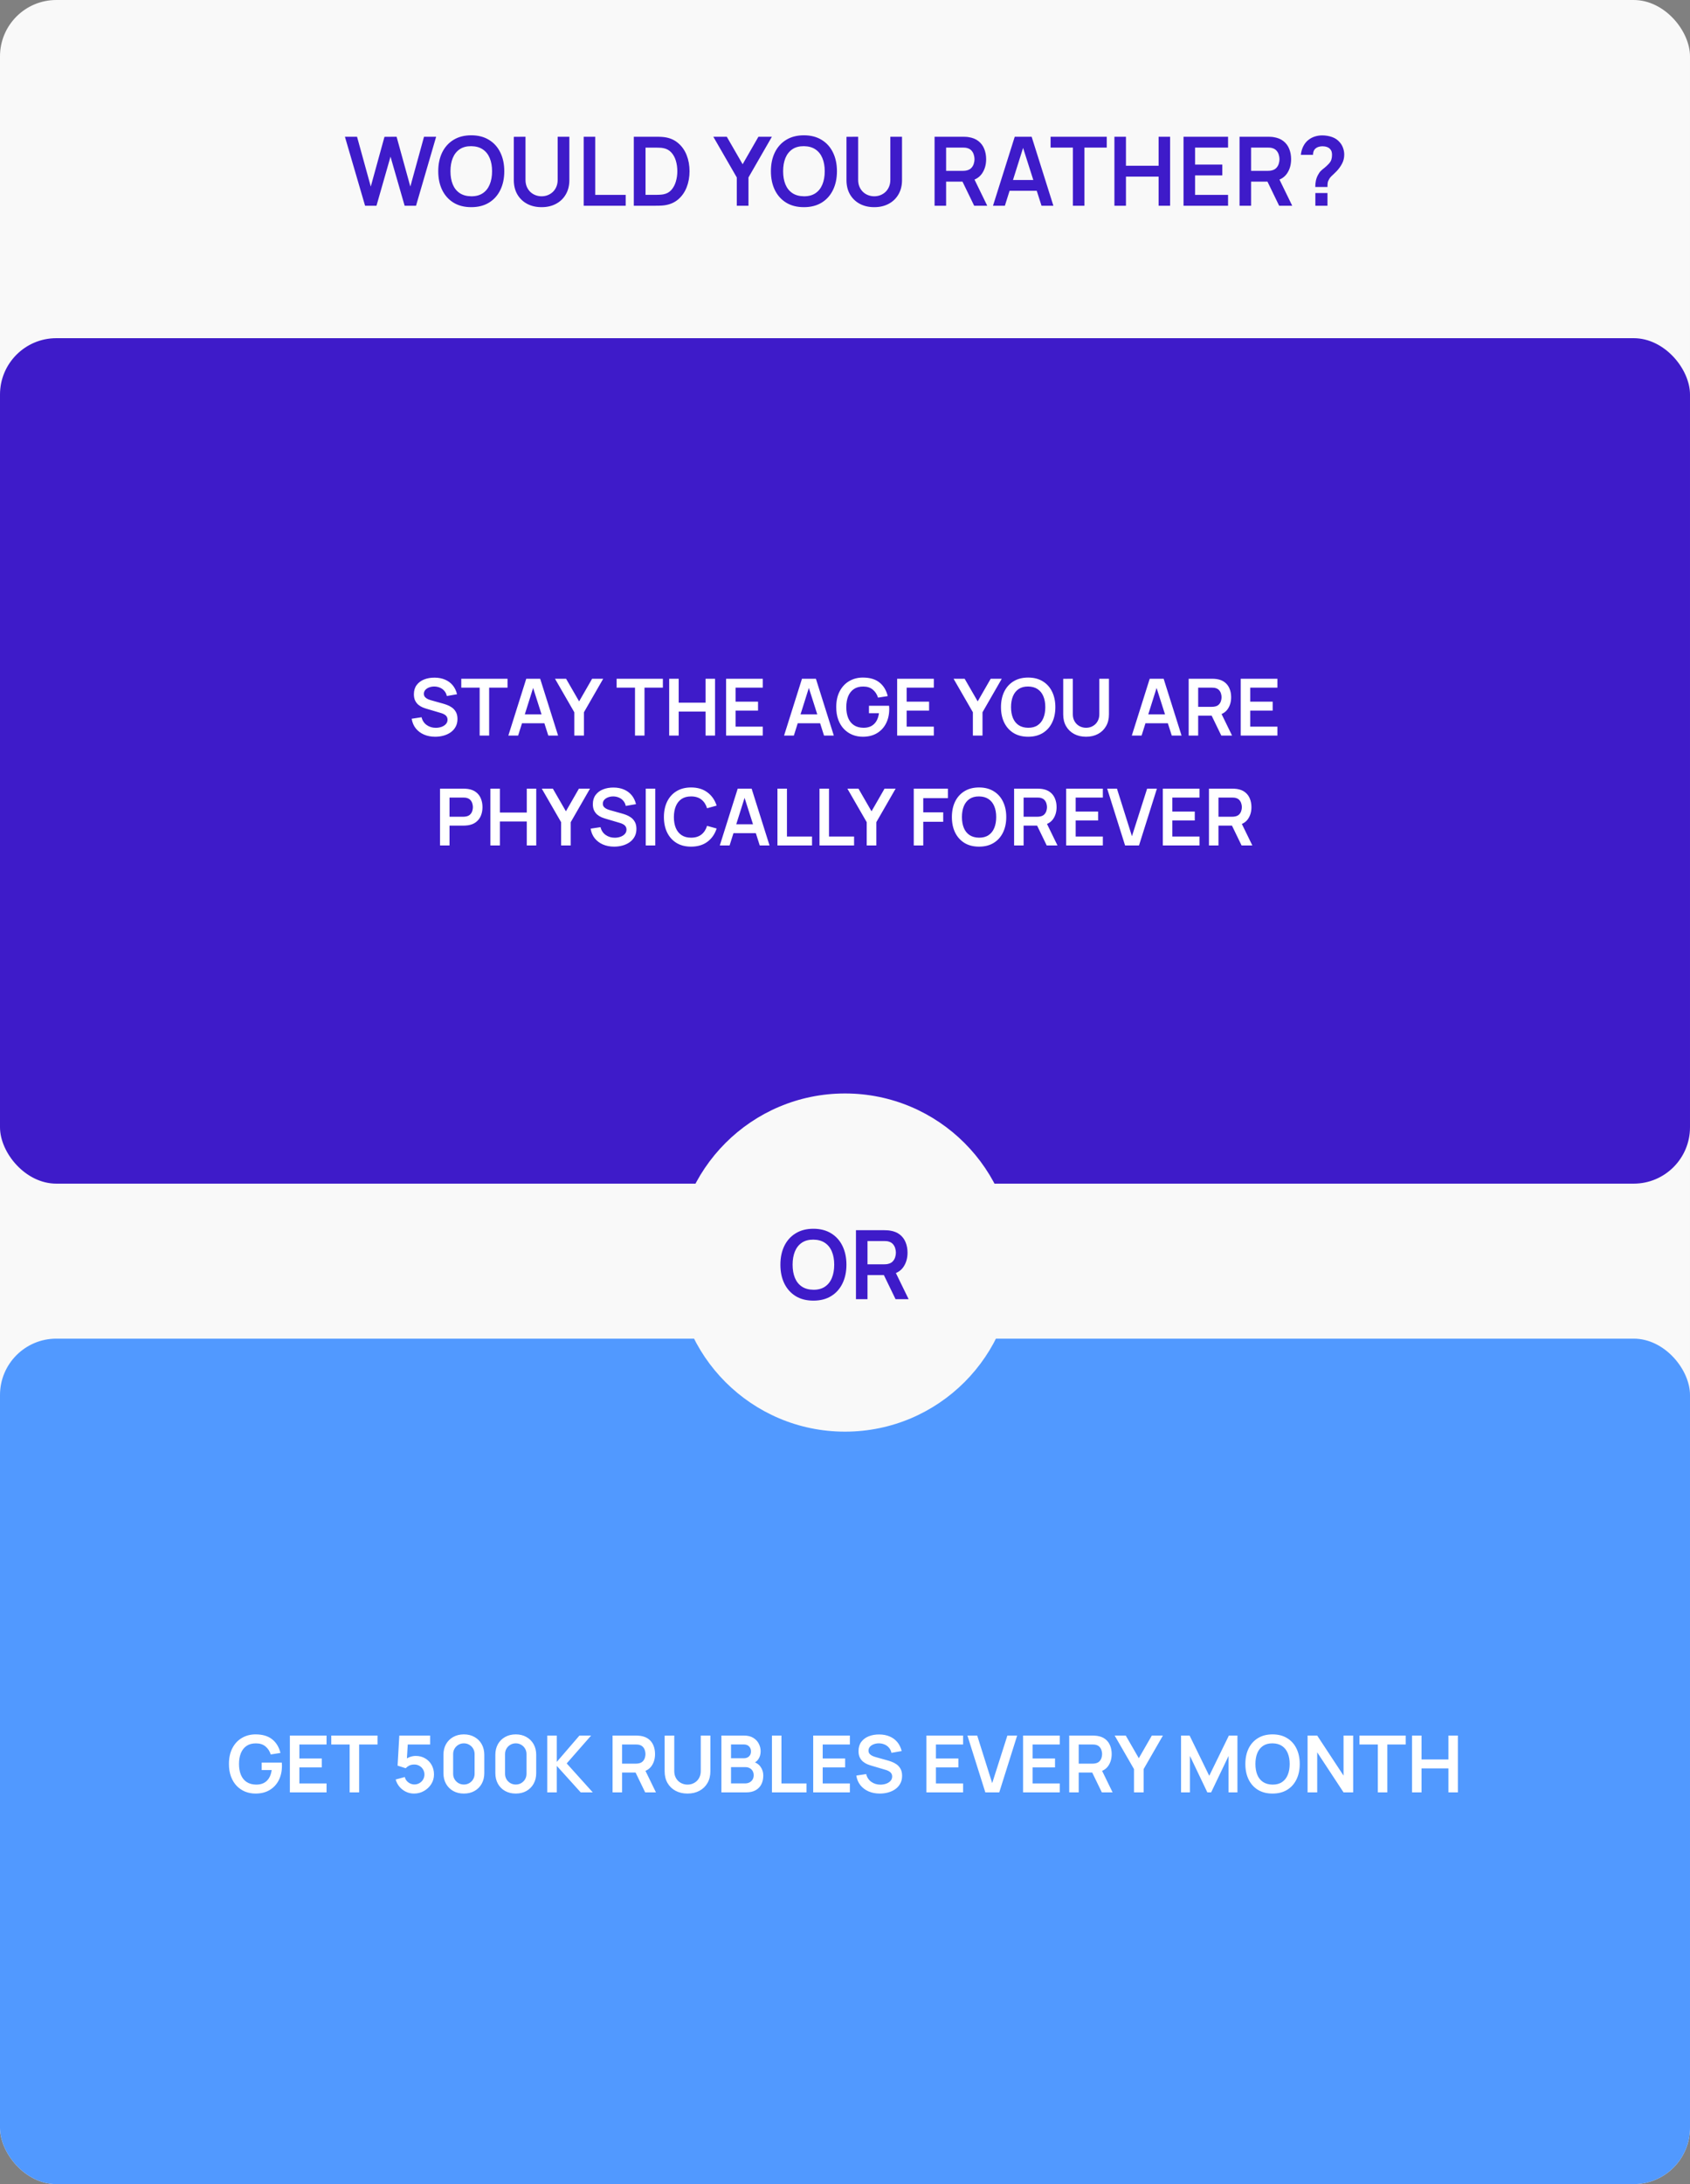 <?xml version="1.0" encoding="UTF-8"?> <svg xmlns="http://www.w3.org/2000/svg" width="600" height="775" viewBox="0 0 600 775" fill="none"><rect x="0" y="0" width="600" height="775" fill="#808080" stroke="none"/> <rect width="600" height="775" rx="20" fill="#F9F9F9"></rect> <path d="M129.614 73L122.457 48.52H126.758L131.637 66.2L136.499 48.554L140.8 48.52L145.679 66.2L150.541 48.52H154.842L147.702 73H143.656L138.641 55.592L133.66 73H129.614ZM167.305 73.51C164.857 73.51 162.761 72.977 161.015 71.912C159.27 70.835 157.927 69.339 156.986 67.424C156.057 65.509 155.592 63.287 155.592 60.76C155.592 58.233 156.057 56.011 156.986 54.096C157.927 52.181 159.27 50.69 161.015 49.625C162.761 48.548 164.857 48.01 167.305 48.01C169.753 48.01 171.85 48.548 173.595 49.625C175.352 50.69 176.695 52.181 177.624 54.096C178.565 56.011 179.035 58.233 179.035 60.76C179.035 63.287 178.565 65.509 177.624 67.424C176.695 69.339 175.352 70.835 173.595 71.912C171.85 72.977 169.753 73.51 167.305 73.51ZM167.305 69.651C168.949 69.662 170.314 69.3 171.402 68.563C172.502 67.826 173.323 66.789 173.867 65.452C174.423 64.115 174.7 62.551 174.7 60.76C174.7 58.969 174.423 57.417 173.867 56.102C173.323 54.776 172.502 53.745 171.402 53.008C170.314 52.271 168.949 51.892 167.305 51.869C165.662 51.858 164.296 52.22 163.208 52.957C162.12 53.694 161.299 54.731 160.743 56.068C160.199 57.405 159.927 58.969 159.927 60.76C159.927 62.551 160.199 64.109 160.743 65.435C161.287 66.75 162.103 67.775 163.191 68.512C164.291 69.249 165.662 69.628 167.305 69.651ZM192.279 73.51C190.33 73.51 188.613 73.113 187.128 72.32C185.655 71.527 184.499 70.41 183.66 68.971C182.833 67.532 182.419 65.843 182.419 63.905V48.554L186.567 48.52V63.803C186.567 64.721 186.72 65.543 187.026 66.268C187.343 66.993 187.768 67.611 188.301 68.121C188.834 68.62 189.446 68.999 190.137 69.26C190.828 69.521 191.542 69.651 192.279 69.651C193.038 69.651 193.758 69.521 194.438 69.26C195.129 68.988 195.741 68.603 196.274 68.104C196.807 67.594 197.226 66.976 197.532 66.251C197.838 65.526 197.991 64.71 197.991 63.803V48.52H202.139V63.905C202.139 65.843 201.72 67.532 200.881 68.971C200.054 70.41 198.898 71.527 197.413 72.32C195.94 73.113 194.228 73.51 192.279 73.51ZM207.23 73V48.52H211.327V69.158H222.139V73H207.23ZM225.019 73V48.52H232.822C233.026 48.52 233.428 48.526 234.029 48.537C234.641 48.548 235.23 48.588 235.797 48.656C237.735 48.905 239.372 49.597 240.71 50.73C242.058 51.852 243.078 53.286 243.77 55.031C244.461 56.776 244.807 58.686 244.807 60.76C244.807 62.834 244.461 64.744 243.77 66.489C243.078 68.234 242.058 69.674 240.71 70.807C239.372 71.929 237.735 72.615 235.797 72.864C235.241 72.932 234.658 72.972 234.046 72.983C233.434 72.994 233.026 73 232.822 73H225.019ZM229.184 69.141H232.822C233.162 69.141 233.592 69.13 234.114 69.107C234.646 69.084 235.117 69.033 235.525 68.954C236.681 68.739 237.621 68.223 238.347 67.407C239.072 66.591 239.605 65.599 239.945 64.432C240.296 63.265 240.472 62.041 240.472 60.76C240.472 59.434 240.296 58.187 239.945 57.02C239.593 55.853 239.049 54.872 238.313 54.079C237.587 53.286 236.658 52.781 235.525 52.566C235.117 52.475 234.646 52.424 234.114 52.413C233.592 52.39 233.162 52.379 232.822 52.379H229.184V69.141ZM261.582 73V62.97L253.252 48.52H258.029L263.656 58.278L269.266 48.52H274.043L265.73 62.97V73H261.582ZM285.409 73.51C282.961 73.51 280.864 72.977 279.119 71.912C277.373 70.835 276.03 69.339 275.09 67.424C274.16 65.509 273.696 63.287 273.696 60.76C273.696 58.233 274.16 56.011 275.09 54.096C276.03 52.181 277.373 50.69 279.119 49.625C280.864 48.548 282.961 48.01 285.409 48.01C287.857 48.01 289.953 48.548 291.699 49.625C293.455 50.69 294.798 52.181 295.728 54.096C296.668 56.011 297.139 58.233 297.139 60.76C297.139 63.287 296.668 65.509 295.728 67.424C294.798 69.339 293.455 70.835 291.699 71.912C289.953 72.977 287.857 73.51 285.409 73.51ZM285.409 69.651C287.052 69.662 288.418 69.3 289.506 68.563C290.605 67.826 291.427 66.789 291.971 65.452C292.526 64.115 292.804 62.551 292.804 60.76C292.804 58.969 292.526 57.417 291.971 56.102C291.427 54.776 290.605 53.745 289.506 53.008C288.418 52.271 287.052 51.892 285.409 51.869C283.765 51.858 282.4 52.22 281.312 52.957C280.224 53.694 279.402 54.731 278.847 56.068C278.303 57.405 278.031 58.969 278.031 60.76C278.031 62.551 278.303 64.109 278.847 65.435C279.391 66.75 280.207 67.775 281.295 68.512C282.394 69.249 283.765 69.628 285.409 69.651ZM310.383 73.51C308.433 73.51 306.716 73.113 305.232 72.32C303.758 71.527 302.602 70.41 301.764 68.971C300.936 67.532 300.523 65.843 300.523 63.905V48.554L304.671 48.52V63.803C304.671 64.721 304.824 65.543 305.13 66.268C305.447 66.993 305.872 67.611 306.405 68.121C306.937 68.62 307.549 68.999 308.241 69.26C308.932 69.521 309.646 69.651 310.383 69.651C311.142 69.651 311.862 69.521 312.542 69.26C313.233 68.988 313.845 68.603 314.378 68.104C314.91 67.594 315.33 66.976 315.636 66.251C315.942 65.526 316.095 64.71 316.095 63.803V48.52H320.243V63.905C320.243 65.843 319.823 67.532 318.985 68.971C318.157 70.41 317.001 71.527 315.517 72.32C314.043 73.113 312.332 73.51 310.383 73.51ZM331.8 73V48.52H341.915C342.153 48.52 342.459 48.531 342.833 48.554C343.207 48.565 343.553 48.599 343.87 48.656C345.287 48.871 346.454 49.342 347.372 50.067C348.301 50.792 348.987 51.71 349.429 52.821C349.882 53.92 350.109 55.144 350.109 56.493C350.109 58.488 349.605 60.205 348.596 61.644C347.587 63.072 346.04 63.956 343.955 64.296L342.204 64.449H335.897V73H331.8ZM345.859 73L341.031 63.038L345.196 62.12L350.5 73H345.859ZM335.897 60.624H341.745C341.972 60.624 342.227 60.613 342.51 60.59C342.793 60.567 343.054 60.522 343.292 60.454C343.972 60.284 344.505 59.984 344.89 59.553C345.287 59.122 345.564 58.635 345.723 58.091C345.893 57.547 345.978 57.014 345.978 56.493C345.978 55.972 345.893 55.439 345.723 54.895C345.564 54.34 345.287 53.847 344.89 53.416C344.505 52.985 343.972 52.685 343.292 52.515C343.054 52.447 342.793 52.407 342.51 52.396C342.227 52.373 341.972 52.362 341.745 52.362H335.897V60.624ZM352.545 73L360.263 48.52H366.264L373.982 73H369.766L362.762 51.036H363.68L356.761 73H352.545ZM356.846 67.696V63.871H369.698V67.696H356.846ZM380.912 73V52.362H372.99V48.52H392.931V52.362H385.009V73H380.912ZM395.65 73V48.52H399.747V58.822H411.341V48.52H415.421V73H411.341V62.664H399.747V73H395.65ZM420.187 73V48.52H435.997V52.362H424.284V58.397H433.957V62.239H424.284V69.158H435.997V73H420.187ZM440.075 73V48.52H450.19C450.428 48.52 450.734 48.531 451.108 48.554C451.482 48.565 451.828 48.599 452.145 48.656C453.562 48.871 454.729 49.342 455.647 50.067C456.577 50.792 457.262 51.71 457.704 52.821C458.158 53.92 458.384 55.144 458.384 56.493C458.384 58.488 457.88 60.205 456.871 61.644C455.863 63.072 454.316 63.956 452.23 64.296L450.479 64.449H444.172V73H440.075ZM454.134 73L449.306 63.038L453.471 62.12L458.775 73H454.134ZM444.172 60.624H450.02C450.247 60.624 450.502 60.613 450.785 60.59C451.069 60.567 451.329 60.522 451.567 60.454C452.247 60.284 452.78 59.984 453.165 59.553C453.562 59.122 453.84 58.635 453.998 58.091C454.168 57.547 454.253 57.014 454.253 56.493C454.253 55.972 454.168 55.439 453.998 54.895C453.84 54.34 453.562 53.847 453.165 53.416C452.78 52.985 452.247 52.685 451.567 52.515C451.329 52.447 451.069 52.407 450.785 52.396C450.502 52.373 450.247 52.362 450.02 52.362H444.172V60.624ZM466.958 66.353C466.958 65.571 467.031 64.817 467.179 64.092C467.337 63.355 467.592 62.675 467.944 62.052C468.25 61.451 468.59 60.975 468.964 60.624C469.338 60.261 469.757 59.904 470.222 59.553C470.686 59.19 471.202 58.709 471.769 58.108C472.233 57.598 472.539 57.094 472.687 56.595C472.834 56.085 472.908 55.541 472.908 54.963C472.908 54.589 472.868 54.238 472.789 53.909C472.709 53.58 472.568 53.297 472.364 53.059C472.046 52.64 471.638 52.345 471.14 52.175C470.641 51.994 470.108 51.903 469.542 51.903C469.077 51.903 468.629 51.965 468.199 52.09C467.779 52.203 467.422 52.385 467.128 52.634C466.788 52.906 466.538 53.24 466.38 53.637C466.221 54.034 466.147 54.47 466.159 54.946H461.841C461.954 53.813 462.26 52.764 462.759 51.801C463.269 50.826 463.937 50.05 464.765 49.472C465.411 48.996 466.136 48.639 466.941 48.401C467.757 48.163 468.573 48.044 469.389 48.044C470.635 48.044 471.808 48.237 472.908 48.622C474.018 49.007 474.942 49.642 475.679 50.526C476.189 51.104 476.574 51.773 476.835 52.532C477.107 53.291 477.243 54.062 477.243 54.844C477.243 56.011 476.988 57.077 476.478 58.04C475.979 59.003 475.344 59.893 474.574 60.709C474.211 61.094 473.865 61.434 473.537 61.729C473.208 62.024 472.902 62.313 472.619 62.596C472.347 62.868 472.12 63.157 471.939 63.463C471.621 63.996 471.434 64.449 471.378 64.823C471.321 65.186 471.293 65.696 471.293 66.353H466.958ZM466.992 73V68.495H471.293V73H466.992Z" fill="#3E1BC9"></path> <rect y="120" width="600" height="300" rx="20" fill="#3E1BC9"></rect> <path d="M154.506 261.42C153.031 261.42 151.701 261.163 150.516 260.65C149.34 260.137 148.369 259.404 147.604 258.452C146.848 257.491 146.367 256.352 146.162 255.036L149.662 254.504C149.961 255.699 150.572 256.623 151.496 257.276C152.429 257.929 153.503 258.256 154.716 258.256C155.435 258.256 156.111 258.144 156.746 257.92C157.381 257.696 157.894 257.369 158.286 256.94C158.687 256.511 158.888 255.983 158.888 255.358C158.888 255.078 158.841 254.821 158.748 254.588C158.655 254.345 158.515 254.131 158.328 253.944C158.151 253.757 157.917 253.589 157.628 253.44C157.348 253.281 157.021 253.146 156.648 253.034L151.44 251.494C150.992 251.363 150.507 251.191 149.984 250.976C149.471 250.752 148.981 250.449 148.514 250.066C148.057 249.674 147.679 249.179 147.38 248.582C147.091 247.975 146.946 247.229 146.946 246.342C146.946 245.045 147.273 243.957 147.926 243.08C148.589 242.193 149.475 241.531 150.586 241.092C151.706 240.653 152.947 240.439 154.31 240.448C155.691 240.457 156.923 240.695 158.006 241.162C159.089 241.619 159.994 242.287 160.722 243.164C161.45 244.041 161.963 245.101 162.262 246.342L158.636 246.972C158.487 246.263 158.197 245.661 157.768 245.166C157.348 244.662 156.83 244.279 156.214 244.018C155.607 243.757 154.959 243.617 154.268 243.598C153.596 243.589 152.971 243.691 152.392 243.906C151.823 244.111 151.361 244.41 151.006 244.802C150.661 245.194 150.488 245.651 150.488 246.174C150.488 246.669 150.637 247.075 150.936 247.392C151.235 247.7 151.603 247.947 152.042 248.134C152.49 248.311 152.943 248.461 153.4 248.582L157.012 249.59C157.507 249.721 158.062 249.898 158.678 250.122C159.294 250.346 159.887 250.659 160.456 251.06C161.025 251.461 161.492 251.989 161.856 252.642C162.229 253.295 162.416 254.126 162.416 255.134C162.416 256.179 162.197 257.099 161.758 257.892C161.329 258.676 160.745 259.329 160.008 259.852C159.271 260.375 158.426 260.767 157.474 261.028C156.531 261.289 155.542 261.42 154.506 261.42ZM170.29 261V244.004H163.766V240.84H180.188V244.004H173.664V261H170.29ZM180.48 261L186.836 240.84H191.778L198.134 261H194.662L188.894 242.912H189.65L183.952 261H180.48ZM184.022 256.632V253.482H194.606V256.632H184.022ZM203.897 261V252.74L197.037 240.84H200.971L205.605 248.876L210.225 240.84H214.159L207.313 252.74V261H203.897ZM225.443 261V244.004H218.919V240.84H235.341V244.004H228.817V261H225.443ZM237.579 261V240.84H240.953V249.324H250.501V240.84H253.861V261H250.501V252.488H240.953V261H237.579ZM257.786 261V240.84H270.806V244.004H261.16V248.974H269.126V252.138H261.16V257.836H270.806V261H257.786ZM278.371 261L284.727 240.84H289.669L296.025 261H292.553L286.785 242.912H287.541L281.843 261H278.371ZM281.913 256.632V253.482H292.497V256.632H281.913ZM306.325 261.42C305.018 261.42 303.791 261.191 302.643 260.734C301.504 260.267 300.501 259.586 299.633 258.69C298.774 257.794 298.102 256.697 297.617 255.4C297.131 254.093 296.889 252.6 296.889 250.92C296.889 248.717 297.299 246.837 298.121 245.278C298.942 243.71 300.067 242.511 301.495 241.68C302.923 240.84 304.533 240.42 306.325 240.42C308.807 240.42 310.772 240.999 312.219 242.156C313.675 243.304 314.659 244.919 315.173 247L311.729 247.546C311.346 246.351 310.721 245.399 309.853 244.69C308.985 243.971 307.879 243.612 306.535 243.612C305.181 243.593 304.057 243.887 303.161 244.494C302.265 245.101 301.588 245.955 301.131 247.056C300.683 248.157 300.459 249.445 300.459 250.92C300.459 252.395 300.683 253.678 301.131 254.77C301.579 255.853 302.251 256.697 303.147 257.304C304.052 257.911 305.181 258.223 306.535 258.242C307.552 258.251 308.443 258.069 309.209 257.696C309.974 257.313 310.599 256.739 311.085 255.974C311.57 255.199 311.897 254.233 312.065 253.076H308.509V250.43H315.649C315.667 250.579 315.681 250.799 315.691 251.088C315.7 251.377 315.705 251.55 315.705 251.606C315.705 253.51 315.327 255.204 314.571 256.688C313.824 258.163 312.751 259.32 311.351 260.16C309.951 261 308.275 261.42 306.325 261.42ZM318.517 261V240.84H331.537V244.004H321.891V248.974H329.857V252.138H321.891V257.836H331.537V261H318.517ZM345.401 261V252.74L338.541 240.84H342.475L347.109 248.876L351.729 240.84H355.663L348.817 252.74V261H345.401ZM365.023 261.42C363.007 261.42 361.28 260.981 359.843 260.104C358.406 259.217 357.3 257.985 356.525 256.408C355.76 254.831 355.377 253.001 355.377 250.92C355.377 248.839 355.76 247.009 356.525 245.432C357.3 243.855 358.406 242.627 359.843 241.75C361.28 240.863 363.007 240.42 365.023 240.42C367.039 240.42 368.766 240.863 370.203 241.75C371.65 242.627 372.756 243.855 373.521 245.432C374.296 247.009 374.683 248.839 374.683 250.92C374.683 253.001 374.296 254.831 373.521 256.408C372.756 257.985 371.65 259.217 370.203 260.104C368.766 260.981 367.039 261.42 365.023 261.42ZM365.023 258.242C366.376 258.251 367.501 257.953 368.397 257.346C369.302 256.739 369.979 255.885 370.427 254.784C370.884 253.683 371.113 252.395 371.113 250.92C371.113 249.445 370.884 248.167 370.427 247.084C369.979 245.992 369.302 245.143 368.397 244.536C367.501 243.929 366.376 243.617 365.023 243.598C363.67 243.589 362.545 243.887 361.649 244.494C360.753 245.101 360.076 245.955 359.619 247.056C359.171 248.157 358.947 249.445 358.947 250.92C358.947 252.395 359.171 253.678 359.619 254.77C360.067 255.853 360.739 256.697 361.635 257.304C362.54 257.911 363.67 258.223 365.023 258.242ZM385.59 261.42C383.984 261.42 382.57 261.093 381.348 260.44C380.134 259.787 379.182 258.867 378.492 257.682C377.81 256.497 377.47 255.106 377.47 253.51V240.868L380.886 240.84V253.426C380.886 254.182 381.012 254.859 381.264 255.456C381.525 256.053 381.875 256.562 382.314 256.982C382.752 257.393 383.256 257.705 383.826 257.92C384.395 258.135 384.983 258.242 385.59 258.242C386.215 258.242 386.808 258.135 387.368 257.92C387.937 257.696 388.441 257.379 388.88 256.968C389.318 256.548 389.664 256.039 389.916 255.442C390.168 254.845 390.294 254.173 390.294 253.426V240.84H393.71V253.51C393.71 255.106 393.364 256.497 392.674 257.682C391.992 258.867 391.04 259.787 389.818 260.44C388.604 261.093 387.195 261.42 385.59 261.42ZM401.828 261L408.184 240.84H413.126L419.482 261H416.01L410.242 242.912H410.998L405.3 261H401.828ZM405.37 256.632V253.482H415.954V256.632H405.37ZM422.013 261V240.84H430.343C430.539 240.84 430.791 240.849 431.099 240.868C431.407 240.877 431.691 240.905 431.953 240.952C433.119 241.129 434.081 241.517 434.837 242.114C435.602 242.711 436.167 243.467 436.531 244.382C436.904 245.287 437.091 246.295 437.091 247.406C437.091 249.049 436.675 250.463 435.845 251.648C435.014 252.824 433.74 253.552 432.023 253.832L430.581 253.958H425.387V261H422.013ZM433.591 261L429.615 252.796L433.045 252.04L437.413 261H433.591ZM425.387 250.808H430.203C430.389 250.808 430.599 250.799 430.833 250.78C431.066 250.761 431.281 250.724 431.477 250.668C432.037 250.528 432.475 250.281 432.793 249.926C433.119 249.571 433.348 249.17 433.479 248.722C433.619 248.274 433.689 247.835 433.689 247.406C433.689 246.977 433.619 246.538 433.479 246.09C433.348 245.633 433.119 245.227 432.793 244.872C432.475 244.517 432.037 244.27 431.477 244.13C431.281 244.074 431.066 244.041 430.833 244.032C430.599 244.013 430.389 244.004 430.203 244.004H425.387V250.808ZM440.497 261V240.84H453.517V244.004H443.871V248.974H451.837V252.138H443.871V257.836H453.517V261H440.497ZM156.218 300V279.84H164.548C164.744 279.84 164.996 279.849 165.304 279.868C165.612 279.877 165.896 279.905 166.158 279.952C167.324 280.129 168.286 280.517 169.042 281.114C169.807 281.711 170.372 282.467 170.736 283.382C171.109 284.287 171.296 285.295 171.296 286.406C171.296 287.507 171.109 288.515 170.736 289.43C170.362 290.335 169.793 291.087 169.028 291.684C168.272 292.281 167.315 292.669 166.158 292.846C165.896 292.883 165.607 292.911 165.29 292.93C164.982 292.949 164.734 292.958 164.548 292.958H159.592V300H156.218ZM159.592 289.808H164.408C164.594 289.808 164.804 289.799 165.038 289.78C165.271 289.761 165.486 289.724 165.682 289.668C166.242 289.528 166.68 289.281 166.998 288.926C167.324 288.571 167.553 288.17 167.684 287.722C167.824 287.274 167.894 286.835 167.894 286.406C167.894 285.977 167.824 285.538 167.684 285.09C167.553 284.633 167.324 284.227 166.998 283.872C166.68 283.517 166.242 283.27 165.682 283.13C165.486 283.074 165.271 283.041 165.038 283.032C164.804 283.013 164.594 283.004 164.408 283.004H159.592V289.808ZM174.101 300V279.84H177.475V288.324H187.023V279.84H190.383V300H187.023V291.488H177.475V300H174.101ZM199.208 300V291.74L192.348 279.84H196.282L200.916 287.876L205.536 279.84H209.47L202.624 291.74V300H199.208ZM218.039 300.42C216.565 300.42 215.235 300.163 214.049 299.65C212.873 299.137 211.903 298.404 211.137 297.452C210.381 296.491 209.901 295.352 209.695 294.036L213.195 293.504C213.494 294.699 214.105 295.623 215.029 296.276C215.963 296.929 217.036 297.256 218.249 297.256C218.968 297.256 219.645 297.144 220.279 296.92C220.914 296.696 221.427 296.369 221.819 295.94C222.221 295.511 222.421 294.983 222.421 294.358C222.421 294.078 222.375 293.821 222.281 293.588C222.188 293.345 222.048 293.131 221.861 292.944C221.684 292.757 221.451 292.589 221.161 292.44C220.881 292.281 220.555 292.146 220.181 292.034L214.973 290.494C214.525 290.363 214.04 290.191 213.517 289.976C213.004 289.752 212.514 289.449 212.047 289.066C211.59 288.674 211.212 288.179 210.913 287.582C210.624 286.975 210.479 286.229 210.479 285.342C210.479 284.045 210.806 282.957 211.459 282.08C212.122 281.193 213.009 280.531 214.119 280.092C215.239 279.653 216.481 279.439 217.843 279.448C219.225 279.457 220.457 279.695 221.539 280.162C222.622 280.619 223.527 281.287 224.255 282.164C224.983 283.041 225.497 284.101 225.795 285.342L222.169 285.972C222.02 285.263 221.731 284.661 221.301 284.166C220.881 283.662 220.363 283.279 219.747 283.018C219.141 282.757 218.492 282.617 217.801 282.598C217.129 282.589 216.504 282.691 215.925 282.906C215.356 283.111 214.894 283.41 214.539 283.802C214.194 284.194 214.021 284.651 214.021 285.174C214.021 285.669 214.171 286.075 214.469 286.392C214.768 286.7 215.137 286.947 215.575 287.134C216.023 287.311 216.476 287.461 216.933 287.582L220.545 288.59C221.04 288.721 221.595 288.898 222.211 289.122C222.827 289.346 223.42 289.659 223.989 290.06C224.559 290.461 225.025 290.989 225.389 291.642C225.763 292.295 225.949 293.126 225.949 294.134C225.949 295.179 225.73 296.099 225.291 296.892C224.862 297.676 224.279 298.329 223.541 298.852C222.804 299.375 221.959 299.767 221.007 300.028C220.065 300.289 219.075 300.42 218.039 300.42ZM229.26 300V279.84H232.634V300H229.26ZM245.353 300.42C243.337 300.42 241.611 299.981 240.173 299.104C238.736 298.217 237.63 296.985 236.855 295.408C236.09 293.831 235.707 292.001 235.707 289.92C235.707 287.839 236.09 286.009 236.855 284.432C237.63 282.855 238.736 281.627 240.173 280.75C241.611 279.863 243.337 279.42 245.353 279.42C247.677 279.42 249.614 280.003 251.163 281.17C252.713 282.327 253.8 283.891 254.425 285.86L251.023 286.798C250.631 285.482 249.964 284.455 249.021 283.718C248.079 282.971 246.856 282.598 245.353 282.598C244 282.598 242.871 282.901 241.965 283.508C241.069 284.115 240.393 284.969 239.935 286.07C239.487 287.162 239.259 288.445 239.249 289.92C239.249 291.395 239.473 292.683 239.921 293.784C240.379 294.876 241.06 295.725 241.965 296.332C242.871 296.939 244 297.242 245.353 297.242C246.856 297.242 248.079 296.869 249.021 296.122C249.964 295.375 250.631 294.349 251.023 293.042L254.425 293.98C253.8 295.949 252.713 297.517 251.163 298.684C249.614 299.841 247.677 300.42 245.353 300.42ZM255.552 300L261.908 279.84H266.85L273.206 300H269.734L263.966 281.912H264.722L259.024 300H255.552ZM259.094 295.632V292.482H269.678V295.632H259.094ZM276.017 300V279.84H279.391V296.836H288.295V300H276.017ZM290.947 300V279.84H294.321V296.836H303.225V300H290.947ZM307.708 300V291.74L300.848 279.84H304.782L309.416 287.876L314.036 279.84H317.97L311.124 291.74V300H307.708ZM324.409 300V279.84H336.547V283.214H327.783V288.24H334.867V291.6H327.783V300H324.409ZM347.591 300.42C345.575 300.42 343.849 299.981 342.411 299.104C340.974 298.217 339.868 296.985 339.093 295.408C338.328 293.831 337.945 292.001 337.945 289.92C337.945 287.839 338.328 286.009 339.093 284.432C339.868 282.855 340.974 281.627 342.411 280.75C343.849 279.863 345.575 279.42 347.591 279.42C349.607 279.42 351.334 279.863 352.771 280.75C354.218 281.627 355.324 282.855 356.089 284.432C356.864 286.009 357.251 287.839 357.251 289.92C357.251 292.001 356.864 293.831 356.089 295.408C355.324 296.985 354.218 298.217 352.771 299.104C351.334 299.981 349.607 300.42 347.591 300.42ZM347.591 297.242C348.945 297.251 350.069 296.953 350.965 296.346C351.871 295.739 352.547 294.885 352.995 293.784C353.453 292.683 353.681 291.395 353.681 289.92C353.681 288.445 353.453 287.167 352.995 286.084C352.547 284.992 351.871 284.143 350.965 283.536C350.069 282.929 348.945 282.617 347.591 282.598C346.238 282.589 345.113 282.887 344.217 283.494C343.321 284.101 342.645 284.955 342.187 286.056C341.739 287.157 341.515 288.445 341.515 289.92C341.515 291.395 341.739 292.678 342.187 293.77C342.635 294.853 343.307 295.697 344.203 296.304C345.109 296.911 346.238 297.223 347.591 297.242ZM360.038 300V279.84H368.368C368.564 279.84 368.816 279.849 369.124 279.868C369.432 279.877 369.717 279.905 369.978 279.952C371.145 280.129 372.106 280.517 372.862 281.114C373.627 281.711 374.192 282.467 374.556 283.382C374.929 284.287 375.116 285.295 375.116 286.406C375.116 288.049 374.701 289.463 373.87 290.648C373.039 291.824 371.765 292.552 370.048 292.832L368.606 292.958H363.412V300H360.038ZM371.616 300L367.64 291.796L371.07 291.04L375.438 300H371.616ZM363.412 289.808H368.228C368.415 289.808 368.625 289.799 368.858 289.78C369.091 289.761 369.306 289.724 369.502 289.668C370.062 289.528 370.501 289.281 370.818 288.926C371.145 288.571 371.373 288.17 371.504 287.722C371.644 287.274 371.714 286.835 371.714 286.406C371.714 285.977 371.644 285.538 371.504 285.09C371.373 284.633 371.145 284.227 370.818 283.872C370.501 283.517 370.062 283.27 369.502 283.13C369.306 283.074 369.091 283.041 368.858 283.032C368.625 283.013 368.415 283.004 368.228 283.004H363.412V289.808ZM378.523 300V279.84H391.543V283.004H381.897V287.974H389.863V291.138H381.897V296.836H391.543V300H378.523ZM399.437 300L393.081 279.84H396.553L401.873 296.724L407.263 279.84H410.735L404.379 300H399.437ZM412.839 300V279.84H425.859V283.004H416.213V287.974H424.179V291.138H416.213V296.836H425.859V300H412.839ZM429.218 300V279.84H437.548C437.744 279.84 437.996 279.849 438.304 279.868C438.612 279.877 438.896 279.905 439.158 279.952C440.324 280.129 441.286 280.517 442.042 281.114C442.807 281.711 443.372 282.467 443.736 283.382C444.109 284.287 444.296 285.295 444.296 286.406C444.296 288.049 443.88 289.463 443.05 290.648C442.219 291.824 440.945 292.552 439.228 292.832L437.786 292.958H432.592V300H429.218ZM440.796 300L436.82 291.796L440.25 291.04L444.618 300H440.796ZM432.592 289.808H437.408C437.594 289.808 437.804 289.799 438.038 289.78C438.271 289.761 438.486 289.724 438.682 289.668C439.242 289.528 439.68 289.281 439.998 288.926C440.324 288.571 440.553 288.17 440.684 287.722C440.824 287.274 440.894 286.835 440.894 286.406C440.894 285.977 440.824 285.538 440.684 285.09C440.553 284.633 440.324 284.227 439.998 283.872C439.68 283.517 439.242 283.27 438.682 283.13C438.486 283.074 438.271 283.041 438.038 283.032C437.804 283.013 437.594 283.004 437.408 283.004H432.592V289.808Z" fill="white"></path> <rect y="475" width="600" height="300" rx="20" fill="#5199FF"></rect> <path d="M90.719 636.42C89.413 636.42 88.185 636.191 87.037 635.734C85.899 635.267 84.895 634.586 84.027 633.69C83.169 632.794 82.497 631.697 82.011 630.4C81.526 629.093 81.283 627.6 81.283 625.92C81.283 623.717 81.694 621.837 82.515 620.278C83.337 618.71 84.461 617.511 85.889 616.68C87.317 615.84 88.927 615.42 90.719 615.42C93.202 615.42 95.167 615.999 96.613 617.156C98.069 618.304 99.054 619.919 99.567 622L96.123 622.546C95.741 621.351 95.115 620.399 94.247 619.69C93.379 618.971 92.273 618.612 90.929 618.612C89.576 618.593 88.451 618.887 87.555 619.494C86.659 620.101 85.983 620.955 85.525 622.056C85.077 623.157 84.853 624.445 84.853 625.92C84.853 627.395 85.077 628.678 85.525 629.77C85.973 630.853 86.645 631.697 87.541 632.304C88.447 632.911 89.576 633.223 90.929 633.242C91.947 633.251 92.838 633.069 93.603 632.696C94.369 632.313 94.994 631.739 95.479 630.974C95.965 630.199 96.291 629.233 96.459 628.076H92.903V625.43H100.043C100.062 625.579 100.076 625.799 100.085 626.088C100.095 626.377 100.099 626.55 100.099 626.606C100.099 628.51 99.721 630.204 98.965 631.688C98.219 633.163 97.145 634.32 95.745 635.16C94.345 636 92.67 636.42 90.719 636.42ZM102.911 636V615.84H115.931V619.004H106.285V623.974H114.251V627.138H106.285V632.836H115.931V636H102.911ZM124.134 636V619.004H117.61V615.84H134.032V619.004H127.508V636H124.134ZM147.006 636.42C145.98 636.42 145.023 636.21 144.136 635.79C143.25 635.361 142.484 634.773 141.84 634.026C141.206 633.279 140.748 632.411 140.468 631.422L143.716 630.554C143.847 631.095 144.085 631.562 144.43 631.954C144.785 632.346 145.196 632.649 145.662 632.864C146.138 633.079 146.628 633.186 147.132 633.186C147.786 633.186 148.383 633.027 148.924 632.71C149.466 632.393 149.895 631.968 150.212 631.436C150.53 630.895 150.688 630.297 150.688 629.644C150.688 628.991 150.525 628.398 150.198 627.866C149.881 627.325 149.452 626.9 148.91 626.592C148.369 626.275 147.776 626.116 147.132 626.116C146.358 626.116 145.714 626.256 145.2 626.536C144.696 626.816 144.309 627.115 144.038 627.432L141.154 626.508L141.77 615.84H152.718V619.004H143.576L144.836 617.814L144.388 625.234L143.772 624.478C144.295 624.002 144.902 623.647 145.592 623.414C146.283 623.181 146.95 623.064 147.594 623.064C148.854 623.064 149.97 623.353 150.94 623.932C151.92 624.501 152.686 625.281 153.236 626.27C153.796 627.259 154.076 628.384 154.076 629.644C154.076 630.904 153.75 632.047 153.096 633.074C152.443 634.091 151.58 634.903 150.506 635.51C149.442 636.117 148.276 636.42 147.006 636.42ZM164.687 636.42C163.259 636.42 161.999 636.117 160.907 635.51C159.815 634.894 158.961 634.04 158.345 632.948C157.738 631.856 157.435 630.596 157.435 629.168V622.672C157.435 621.244 157.738 619.984 158.345 618.892C158.961 617.8 159.815 616.951 160.907 616.344C161.999 615.728 163.259 615.42 164.687 615.42C166.115 615.42 167.37 615.728 168.453 616.344C169.545 616.951 170.399 617.8 171.015 618.892C171.631 619.984 171.939 621.244 171.939 622.672V629.168C171.939 630.596 171.631 631.856 171.015 632.948C170.399 634.04 169.545 634.894 168.453 635.51C167.37 636.117 166.115 636.42 164.687 636.42ZM164.687 633.214C165.396 633.214 166.04 633.046 166.619 632.71C167.197 632.365 167.655 631.907 167.991 631.338C168.327 630.759 168.495 630.115 168.495 629.406V622.42C168.495 621.701 168.327 621.057 167.991 620.488C167.655 619.909 167.197 619.452 166.619 619.116C166.04 618.771 165.396 618.598 164.687 618.598C163.977 618.598 163.333 618.771 162.755 619.116C162.176 619.452 161.719 619.909 161.383 620.488C161.047 621.057 160.879 621.701 160.879 622.42V629.406C160.879 630.115 161.047 630.759 161.383 631.338C161.719 631.907 162.176 632.365 162.755 632.71C163.333 633.046 163.977 633.214 164.687 633.214ZM183.116 636.42C181.688 636.42 180.428 636.117 179.336 635.51C178.244 634.894 177.39 634.04 176.774 632.948C176.168 631.856 175.864 630.596 175.864 629.168V622.672C175.864 621.244 176.168 619.984 176.774 618.892C177.39 617.8 178.244 616.951 179.336 616.344C180.428 615.728 181.688 615.42 183.116 615.42C184.544 615.42 185.8 615.728 186.882 616.344C187.974 616.951 188.828 617.8 189.444 618.892C190.06 619.984 190.368 621.244 190.368 622.672V629.168C190.368 630.596 190.06 631.856 189.444 632.948C188.828 634.04 187.974 634.894 186.882 635.51C185.8 636.117 184.544 636.42 183.116 636.42ZM183.116 633.214C183.826 633.214 184.47 633.046 185.048 632.71C185.627 632.365 186.084 631.907 186.42 631.338C186.756 630.759 186.924 630.115 186.924 629.406V622.42C186.924 621.701 186.756 621.057 186.42 620.488C186.084 619.909 185.627 619.452 185.048 619.116C184.47 618.771 183.826 618.598 183.116 618.598C182.407 618.598 181.763 618.771 181.184 619.116C180.606 619.452 180.148 619.909 179.812 620.488C179.476 621.057 179.308 621.701 179.308 622.42V629.406C179.308 630.115 179.476 630.759 179.812 631.338C180.148 631.907 180.606 632.365 181.184 632.71C181.763 633.046 182.407 633.214 183.116 633.214ZM194.294 636V615.84H197.668V625.192L205.718 615.84H209.862L201.196 625.724L210.45 636H206.166L197.668 626.592V636H194.294ZM217.481 636V615.84H225.811C226.007 615.84 226.259 615.849 226.567 615.868C226.875 615.877 227.16 615.905 227.421 615.952C228.588 616.129 229.549 616.517 230.305 617.114C231.071 617.711 231.635 618.467 231.999 619.382C232.373 620.287 232.559 621.295 232.559 622.406C232.559 624.049 232.144 625.463 231.313 626.648C230.483 627.824 229.209 628.552 227.491 628.832L226.049 628.958H220.855V636H217.481ZM229.059 636L225.083 627.796L228.513 627.04L232.881 636H229.059ZM220.855 625.808H225.671C225.858 625.808 226.068 625.799 226.301 625.78C226.535 625.761 226.749 625.724 226.945 625.668C227.505 625.528 227.944 625.281 228.261 624.926C228.588 624.571 228.817 624.17 228.947 623.722C229.087 623.274 229.157 622.835 229.157 622.406C229.157 621.977 229.087 621.538 228.947 621.09C228.817 620.633 228.588 620.227 228.261 619.872C227.944 619.517 227.505 619.27 226.945 619.13C226.749 619.074 226.535 619.041 226.301 619.032C226.068 619.013 225.858 619.004 225.671 619.004H220.855V625.808ZM244.086 636.42C242.481 636.42 241.067 636.093 239.844 635.44C238.631 634.787 237.679 633.867 236.988 632.682C236.307 631.497 235.966 630.106 235.966 628.51V615.868L239.382 615.84V628.426C239.382 629.182 239.508 629.859 239.76 630.456C240.021 631.053 240.371 631.562 240.81 631.982C241.249 632.393 241.753 632.705 242.322 632.92C242.891 633.135 243.479 633.242 244.086 633.242C244.711 633.242 245.304 633.135 245.864 632.92C246.433 632.696 246.937 632.379 247.376 631.968C247.815 631.548 248.16 631.039 248.412 630.442C248.664 629.845 248.79 629.173 248.79 628.426V615.84H252.206V628.51C252.206 630.106 251.861 631.497 251.17 632.682C250.489 633.867 249.537 634.787 248.314 635.44C247.101 636.093 245.691 636.42 244.086 636.42ZM256.118 636V615.84H264.112C265.475 615.84 266.59 616.115 267.458 616.666C268.336 617.207 268.984 617.903 269.404 618.752C269.834 619.601 270.048 620.479 270.048 621.384C270.048 622.495 269.782 623.437 269.25 624.212C268.728 624.987 268.014 625.509 267.108 625.78V625.08C268.378 625.369 269.339 625.971 269.992 626.886C270.655 627.801 270.986 628.841 270.986 630.008C270.986 631.203 270.758 632.248 270.3 633.144C269.843 634.04 269.162 634.74 268.256 635.244C267.36 635.748 266.25 636 264.924 636H256.118ZM259.534 632.822H264.504C265.092 632.822 265.62 632.705 266.086 632.472C266.553 632.229 266.917 631.893 267.178 631.464C267.449 631.025 267.584 630.507 267.584 629.91C267.584 629.369 267.468 628.883 267.234 628.454C267.001 628.025 266.66 627.684 266.212 627.432C265.764 627.171 265.228 627.04 264.602 627.04H259.534V632.822ZM259.534 623.89H264.07C264.556 623.89 264.99 623.797 265.372 623.61C265.755 623.423 266.058 623.148 266.282 622.784C266.506 622.42 266.618 621.972 266.618 621.44C266.618 620.74 266.394 620.157 265.946 619.69C265.498 619.223 264.873 618.99 264.07 618.99H259.534V623.89ZM274.062 636V615.84H277.436V632.836H286.34V636H274.062ZM288.712 636V615.84H301.732V619.004H292.086V623.974H300.052V627.138H292.086V632.836H301.732V636H288.712ZM312.361 636.42C310.887 636.42 309.557 636.163 308.371 635.65C307.195 635.137 306.225 634.404 305.459 633.452C304.703 632.491 304.223 631.352 304.017 630.036L307.517 629.504C307.816 630.699 308.427 631.623 309.351 632.276C310.285 632.929 311.358 633.256 312.571 633.256C313.29 633.256 313.967 633.144 314.601 632.92C315.236 632.696 315.749 632.369 316.141 631.94C316.543 631.511 316.743 630.983 316.743 630.358C316.743 630.078 316.697 629.821 316.603 629.588C316.51 629.345 316.37 629.131 316.183 628.944C316.006 628.757 315.773 628.589 315.483 628.44C315.203 628.281 314.877 628.146 314.503 628.034L309.295 626.494C308.847 626.363 308.362 626.191 307.839 625.976C307.326 625.752 306.836 625.449 306.369 625.066C305.912 624.674 305.534 624.179 305.235 623.582C304.946 622.975 304.801 622.229 304.801 621.342C304.801 620.045 305.128 618.957 305.781 618.08C306.444 617.193 307.331 616.531 308.441 616.092C309.561 615.653 310.803 615.439 312.165 615.448C313.547 615.457 314.779 615.695 315.861 616.162C316.944 616.619 317.849 617.287 318.577 618.164C319.305 619.041 319.819 620.101 320.117 621.342L316.491 621.972C316.342 621.263 316.053 620.661 315.623 620.166C315.203 619.662 314.685 619.279 314.069 619.018C313.463 618.757 312.814 618.617 312.123 618.598C311.451 618.589 310.826 618.691 310.247 618.906C309.678 619.111 309.216 619.41 308.861 619.802C308.516 620.194 308.343 620.651 308.343 621.174C308.343 621.669 308.493 622.075 308.791 622.392C309.09 622.7 309.459 622.947 309.897 623.134C310.345 623.311 310.798 623.461 311.255 623.582L314.867 624.59C315.362 624.721 315.917 624.898 316.533 625.122C317.149 625.346 317.742 625.659 318.311 626.06C318.881 626.461 319.347 626.989 319.711 627.642C320.085 628.295 320.271 629.126 320.271 630.134C320.271 631.179 320.052 632.099 319.613 632.892C319.184 633.676 318.601 634.329 317.863 634.852C317.126 635.375 316.281 635.767 315.329 636.028C314.387 636.289 313.397 636.42 312.361 636.42ZM328.907 636V615.84H341.927V619.004H332.281V623.974H340.247V627.138H332.281V632.836H341.927V636H328.907ZM349.822 636L343.466 615.84H346.938L352.258 632.724L357.648 615.84H361.12L354.764 636H349.822ZM363.224 636V615.84H376.244V619.004H366.598V623.974H374.564V627.138H366.598V632.836H376.244V636H363.224ZM379.603 636V615.84H387.933C388.129 615.84 388.381 615.849 388.689 615.868C388.997 615.877 389.281 615.905 389.543 615.952C390.709 616.129 391.671 616.517 392.427 617.114C393.192 617.711 393.757 618.467 394.121 619.382C394.494 620.287 394.681 621.295 394.681 622.406C394.681 624.049 394.265 625.463 393.435 626.648C392.604 627.824 391.33 628.552 389.613 628.832L388.171 628.958H382.977V636H379.603ZM391.181 636L387.205 627.796L390.635 627.04L395.003 636H391.181ZM382.977 625.808H387.793C387.979 625.808 388.189 625.799 388.423 625.78C388.656 625.761 388.871 625.724 389.067 625.668C389.627 625.528 390.065 625.281 390.383 624.926C390.709 624.571 390.938 624.17 391.069 623.722C391.209 623.274 391.279 622.835 391.279 622.406C391.279 621.977 391.209 621.538 391.069 621.09C390.938 620.633 390.709 620.227 390.383 619.872C390.065 619.517 389.627 619.27 389.067 619.13C388.871 619.074 388.656 619.041 388.423 619.032C388.189 619.013 387.979 619.004 387.793 619.004H382.977V625.808ZM402.604 636V627.74L395.744 615.84H399.678L404.312 623.876L408.932 615.84H412.866L406.02 627.74V636H402.604ZM419.306 636V615.84H422.344L429.316 630.12L436.288 615.84H439.326V636H436.176V623.078L429.988 636H428.644L422.47 623.078V636H419.306ZM451.785 636.42C449.769 636.42 448.042 635.981 446.605 635.104C445.167 634.217 444.061 632.985 443.287 631.408C442.521 629.831 442.139 628.001 442.139 625.92C442.139 623.839 442.521 622.009 443.287 620.432C444.061 618.855 445.167 617.627 446.605 616.75C448.042 615.863 449.769 615.42 451.785 615.42C453.801 615.42 455.527 615.863 456.965 616.75C458.411 617.627 459.517 618.855 460.283 620.432C461.057 622.009 461.445 623.839 461.445 625.92C461.445 628.001 461.057 629.831 460.283 631.408C459.517 632.985 458.411 634.217 456.965 635.104C455.527 635.981 453.801 636.42 451.785 636.42ZM451.785 633.242C453.138 633.251 454.263 632.953 455.159 632.346C456.064 631.739 456.741 630.885 457.189 629.784C457.646 628.683 457.875 627.395 457.875 625.92C457.875 624.445 457.646 623.167 457.189 622.084C456.741 620.992 456.064 620.143 455.159 619.536C454.263 618.929 453.138 618.617 451.785 618.598C450.431 618.589 449.307 618.887 448.411 619.494C447.515 620.101 446.838 620.955 446.381 622.056C445.933 623.157 445.709 624.445 445.709 625.92C445.709 627.395 445.933 628.678 446.381 629.77C446.829 630.853 447.501 631.697 448.397 632.304C449.302 632.911 450.431 633.223 451.785 633.242ZM464.231 636V615.84H467.647L476.999 630.05V615.84H480.415V636H476.999L467.647 621.79V636H464.231ZM489.173 636V619.004H482.649V615.84H499.071V619.004H492.547V636H489.173ZM501.31 636V615.84H504.684V624.324H514.232V615.84H517.592V636H514.232V627.488H504.684V636H501.31Z" fill="white"></path> <circle cx="300" cy="448" r="60" fill="#F9F9F9"></circle> <path d="M288.777 461.51C286.329 461.51 284.232 460.977 282.487 459.912C280.742 458.835 279.399 457.339 278.458 455.424C277.529 453.509 277.064 451.287 277.064 448.76C277.064 446.233 277.529 444.011 278.458 442.096C279.399 440.181 280.742 438.69 282.487 437.625C284.232 436.548 286.329 436.01 288.777 436.01C291.225 436.01 293.322 436.548 295.067 437.625C296.824 438.69 298.167 440.181 299.096 442.096C300.037 444.011 300.507 446.233 300.507 448.76C300.507 451.287 300.037 453.509 299.096 455.424C298.167 457.339 296.824 458.835 295.067 459.912C293.322 460.977 291.225 461.51 288.777 461.51ZM288.777 457.651C290.42 457.662 291.786 457.3 292.874 456.563C293.973 455.826 294.795 454.789 295.339 453.452C295.894 452.115 296.172 450.551 296.172 448.76C296.172 446.969 295.894 445.417 295.339 444.102C294.795 442.776 293.973 441.745 292.874 441.008C291.786 440.271 290.42 439.892 288.777 439.869C287.134 439.858 285.768 440.22 284.68 440.957C283.592 441.694 282.77 442.731 282.215 444.068C281.671 445.405 281.399 446.969 281.399 448.76C281.399 450.551 281.671 452.109 282.215 453.435C282.759 454.75 283.575 455.775 284.663 456.512C285.762 457.249 287.134 457.628 288.777 457.651ZM303.891 461V436.52H314.006C314.244 436.52 314.55 436.531 314.924 436.554C315.298 436.565 315.643 436.599 315.961 436.656C317.377 436.871 318.545 437.342 319.463 438.067C320.392 438.792 321.078 439.71 321.52 440.821C321.973 441.92 322.2 443.144 322.2 444.493C322.2 446.488 321.695 448.205 320.687 449.644C319.678 451.072 318.131 451.956 316.046 452.296L314.295 452.449H307.988V461H303.891ZM317.95 461L313.122 451.038L317.287 450.12L322.591 461H317.95ZM307.988 448.624H313.836C314.062 448.624 314.317 448.613 314.601 448.59C314.884 448.567 315.145 448.522 315.383 448.454C316.063 448.284 316.595 447.984 316.981 447.553C317.377 447.122 317.655 446.635 317.814 446.091C317.984 445.547 318.069 445.014 318.069 444.493C318.069 443.972 317.984 443.439 317.814 442.895C317.655 442.34 317.377 441.847 316.981 441.416C316.595 440.985 316.063 440.685 315.383 440.515C315.145 440.447 314.884 440.407 314.601 440.396C314.317 440.373 314.062 440.362 313.836 440.362H307.988V448.624Z" fill="#3E1BC9"></path> </svg> 